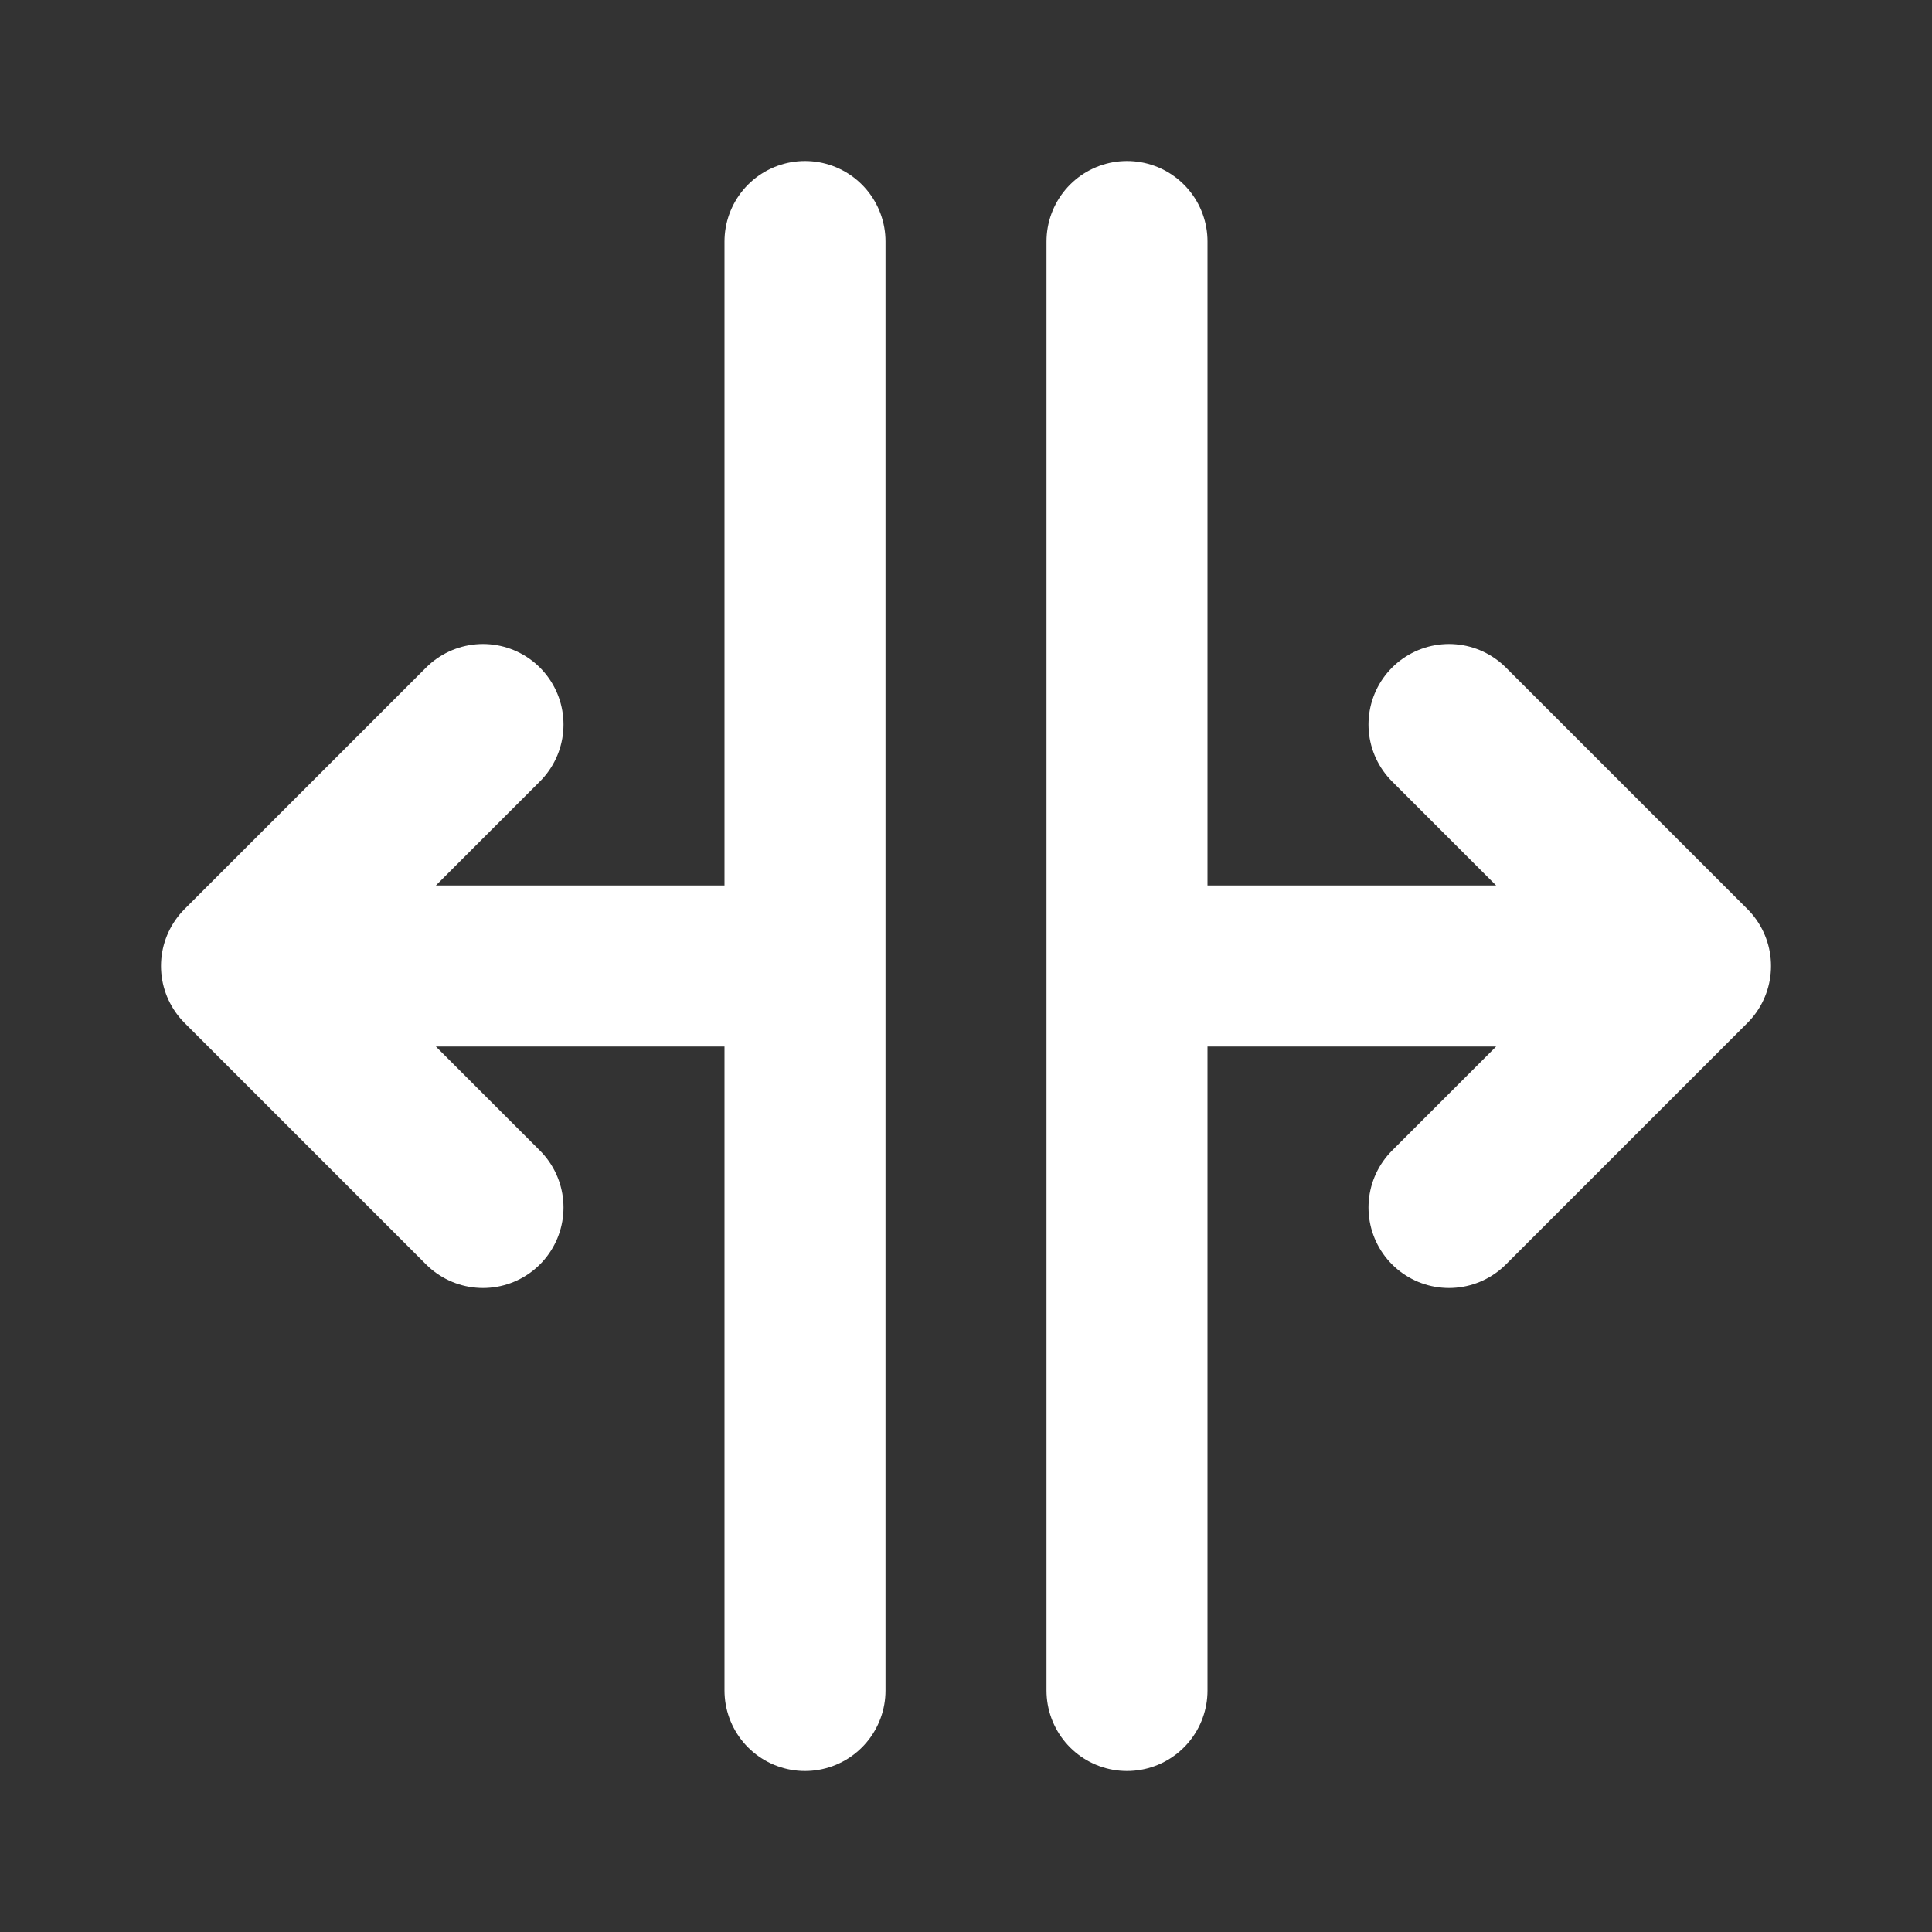 <svg width="64" height="64" viewBox="0 0 24 24" fill="none" xmlns="http://www.w3.org/2000/svg">
  <rect x="0" y="0" width="24" height="24" fill="#333333" stroke="none"/>
  <g stroke-width="0"/>
  <g stroke-linecap="round" stroke-linejoin="round"/>
  <path d="M10 3v18m4-18v18M4 12h6m4 0h6m-2-3 3 3-3 3M6 9l-3 3 3 3" stroke="#fff" stroke-width="2" stroke-linecap="round" stroke-linejoin="round"/>
</svg>